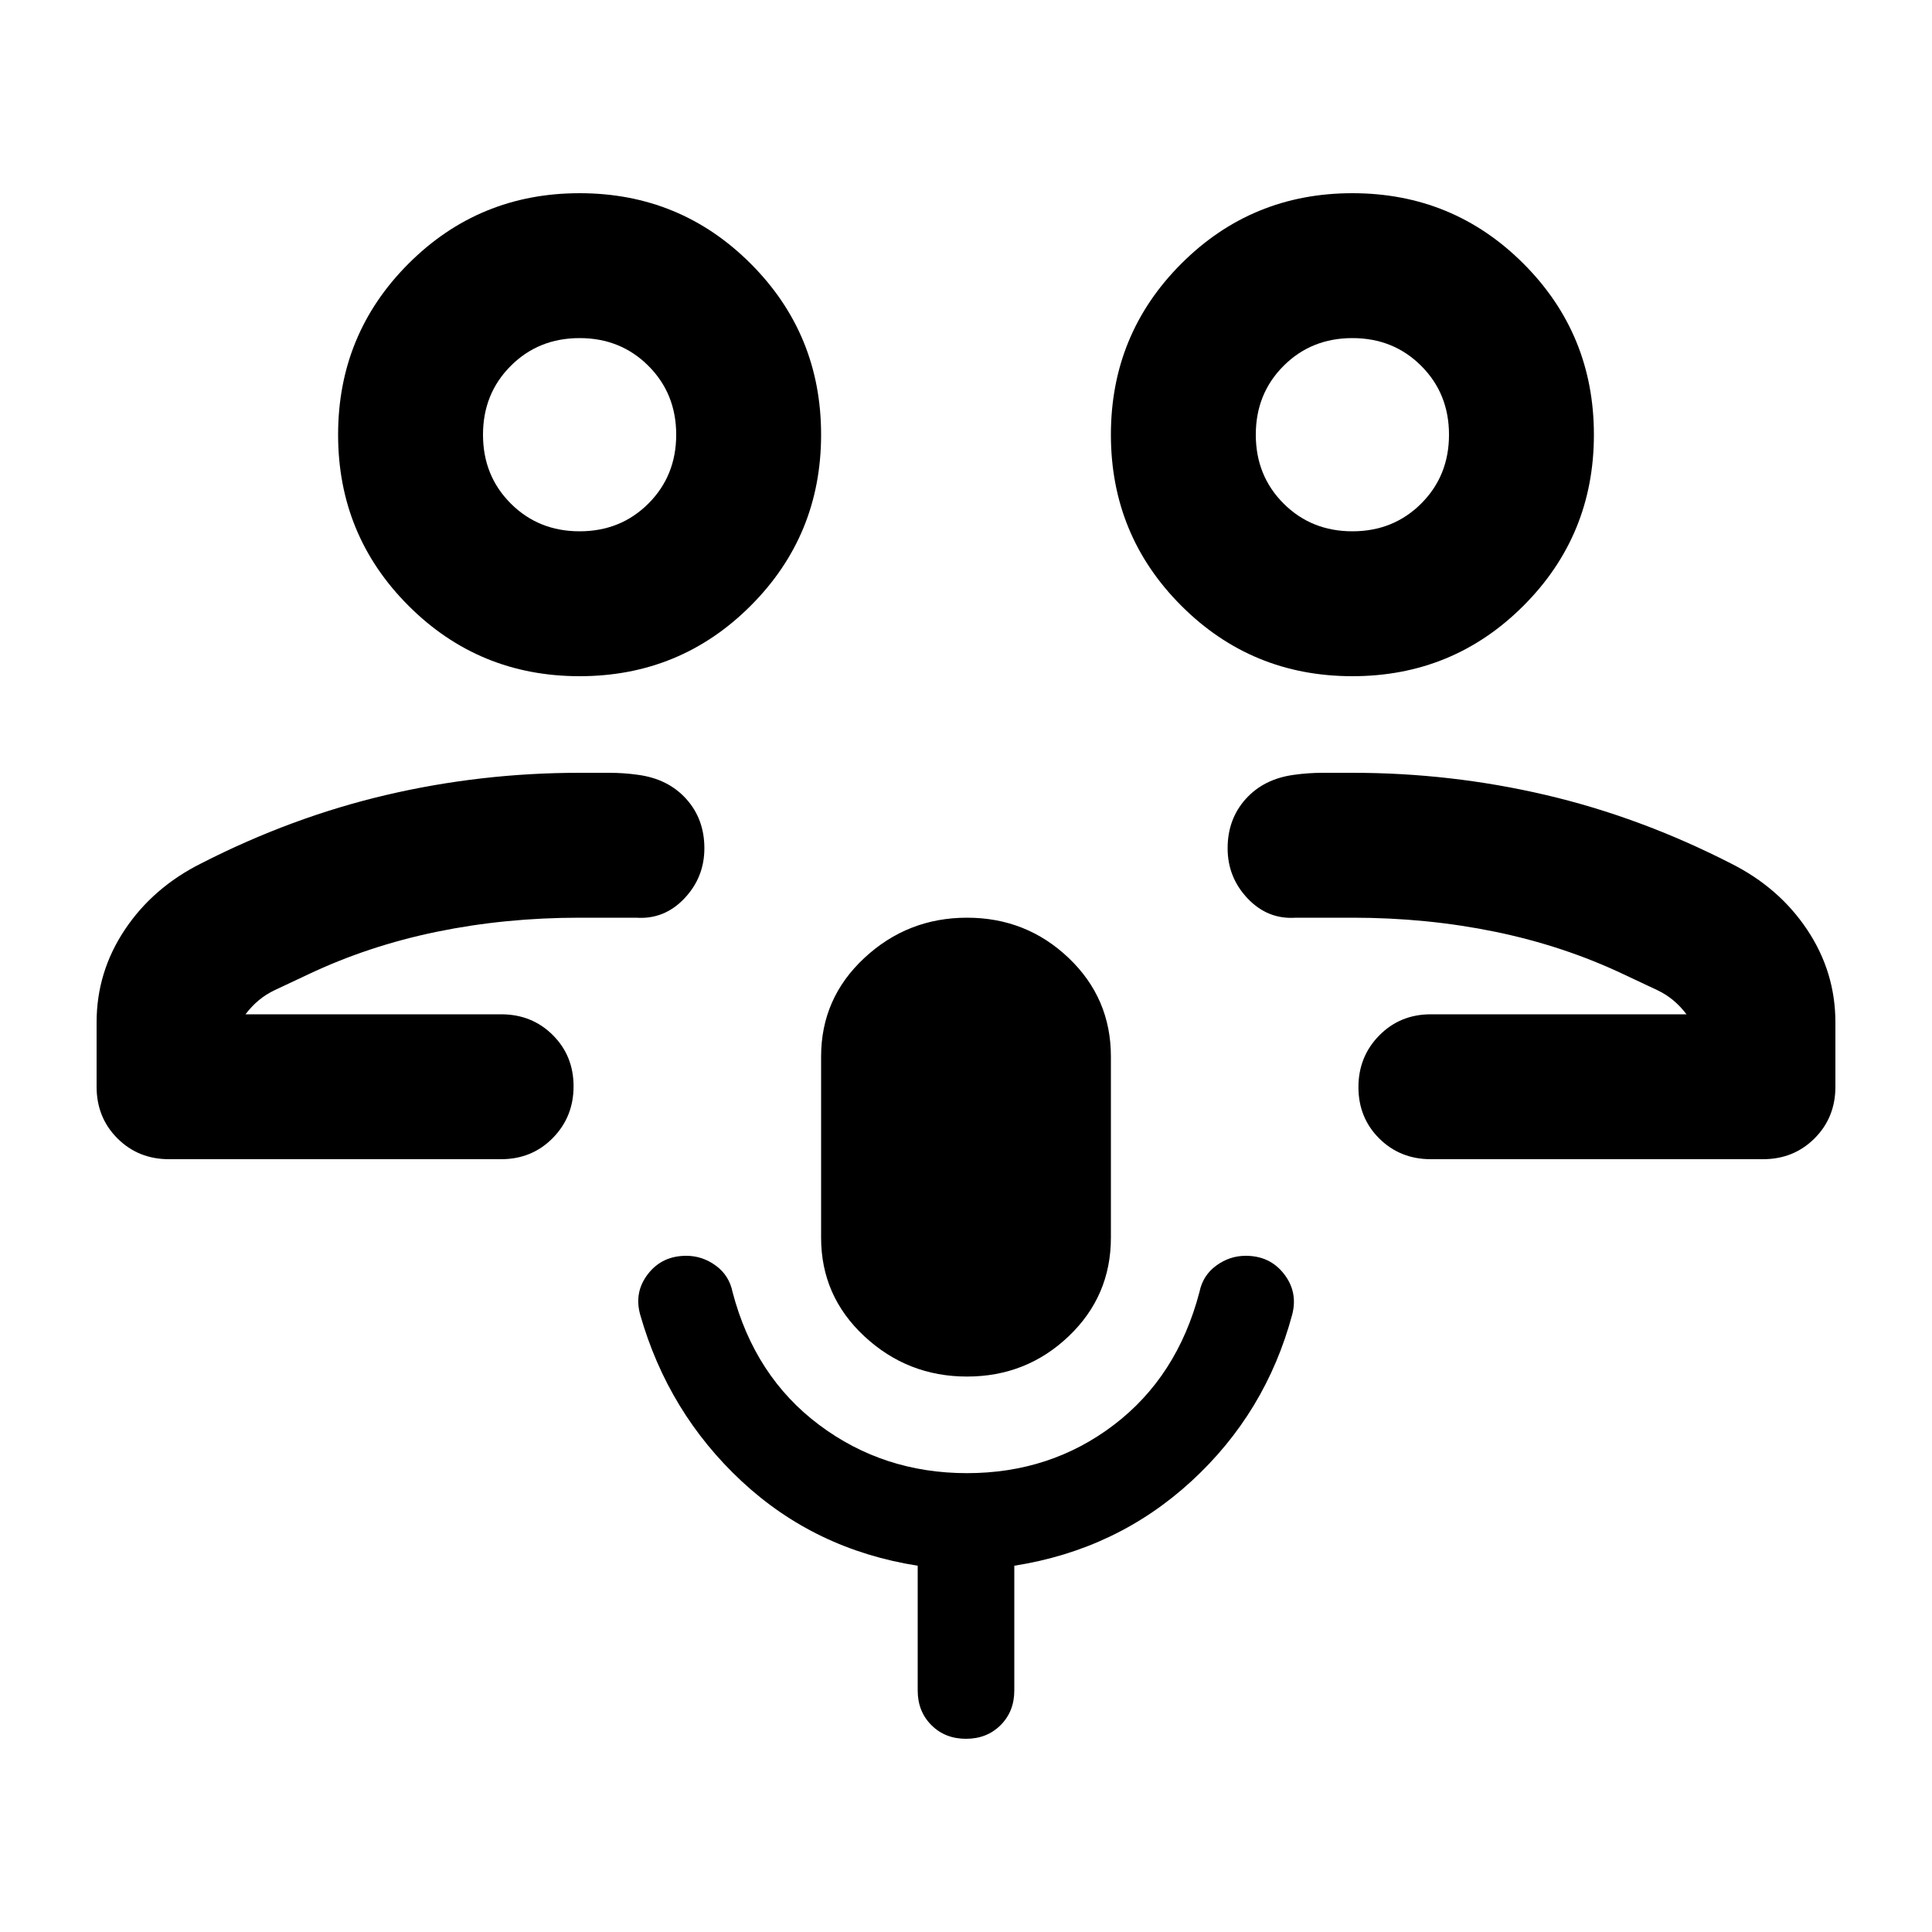 <svg xmlns="http://www.w3.org/2000/svg" height="20" viewBox="0 -960 960 960" width="20"><path d="M666-456Zm45 72q-15.3 0-25.65-10.29Q675-404.58 675-419.79t10.35-25.71Q695.7-456 711-456h127q-6-8-14.5-12t-16.56-7.79Q777-490 743-497t-71-7h-28q-14 1-24-9.5t-10-25q0-14.5 9-24.5t24-12q7-1 14.5-1H672q49 0 96 11t92 34q24 12 38 33t14 46v32q0 15.3-10.35 25.65Q891.3-384 876-384H711Zm-39-240q-50 0-85-35t-35-85q0-50 35-85t85-35q50 0 85 35t35 85q0 50-35 85t-85 35Zm0-72q20.4 0 34.2-13.8Q720-723.6 720-744q0-20.4-13.8-34.2Q692.4-792 672-792q-20.4 0-34.2 13.8Q624-764.4 624-744q0 20.4 13.8 34.2Q651.6-696 672-696Zm0-48ZM294-456ZM84-384q-15.3 0-25.65-10.35Q48-404.7 48-420v-32q0-25 14-46t38-33q45-23 92-34t96-11h14.5q7.5 0 14.5 1 15 2 24 12t9 24.5q0 14.5-10 25t-24 9.5h-28q-37 0-71 7t-63.94 21.21Q145-472 136.5-468q-8.5 4-14.5 12h127q15.3 0 25.65 10.29Q285-435.42 285-420.21t-10.35 25.71Q264.3-384 249-384H84Zm204-240q-50 0-85-35t-35-85q0-50 35-85t85-35q50 0 85 35t35 85q0 50-35 85t-85 35Zm0-72q20.4 0 34.2-13.8Q336-723.6 336-744q0-20.4-13.8-34.2Q308.4-792 288-792q-20.4 0-34.2 13.8Q240-764.4 240-744q0 20.4 13.8 34.2Q267.6-696 288-696Zm0-48Zm192.5 468q-29.5 0-51-20T408-345v-90q0-29 21.5-49t51-20q29.49 0 50.5 20 21 20 21 49v90q0 29-21 49-21.01 20-50.5 20ZM480-96q-10.4 0-17.2-6.8-6.8-6.8-6.8-17.2v-62q-51-8-87.5-42t-50.41-82.8Q315-318 322-327t19-9q8 0 14.67 4.87 6.66 4.88 8.33 13.13 11 42 43 66t73.5 24q41.5 0 73-24t42.5-66q1.67-8.25 8.33-13.13Q611-336 619-336q12 0 19 9t4.09 20.2Q629-258 592-224t-88 42v62q0 10.4-6.8 17.2Q490.4-96 480-96Z"/></svg>